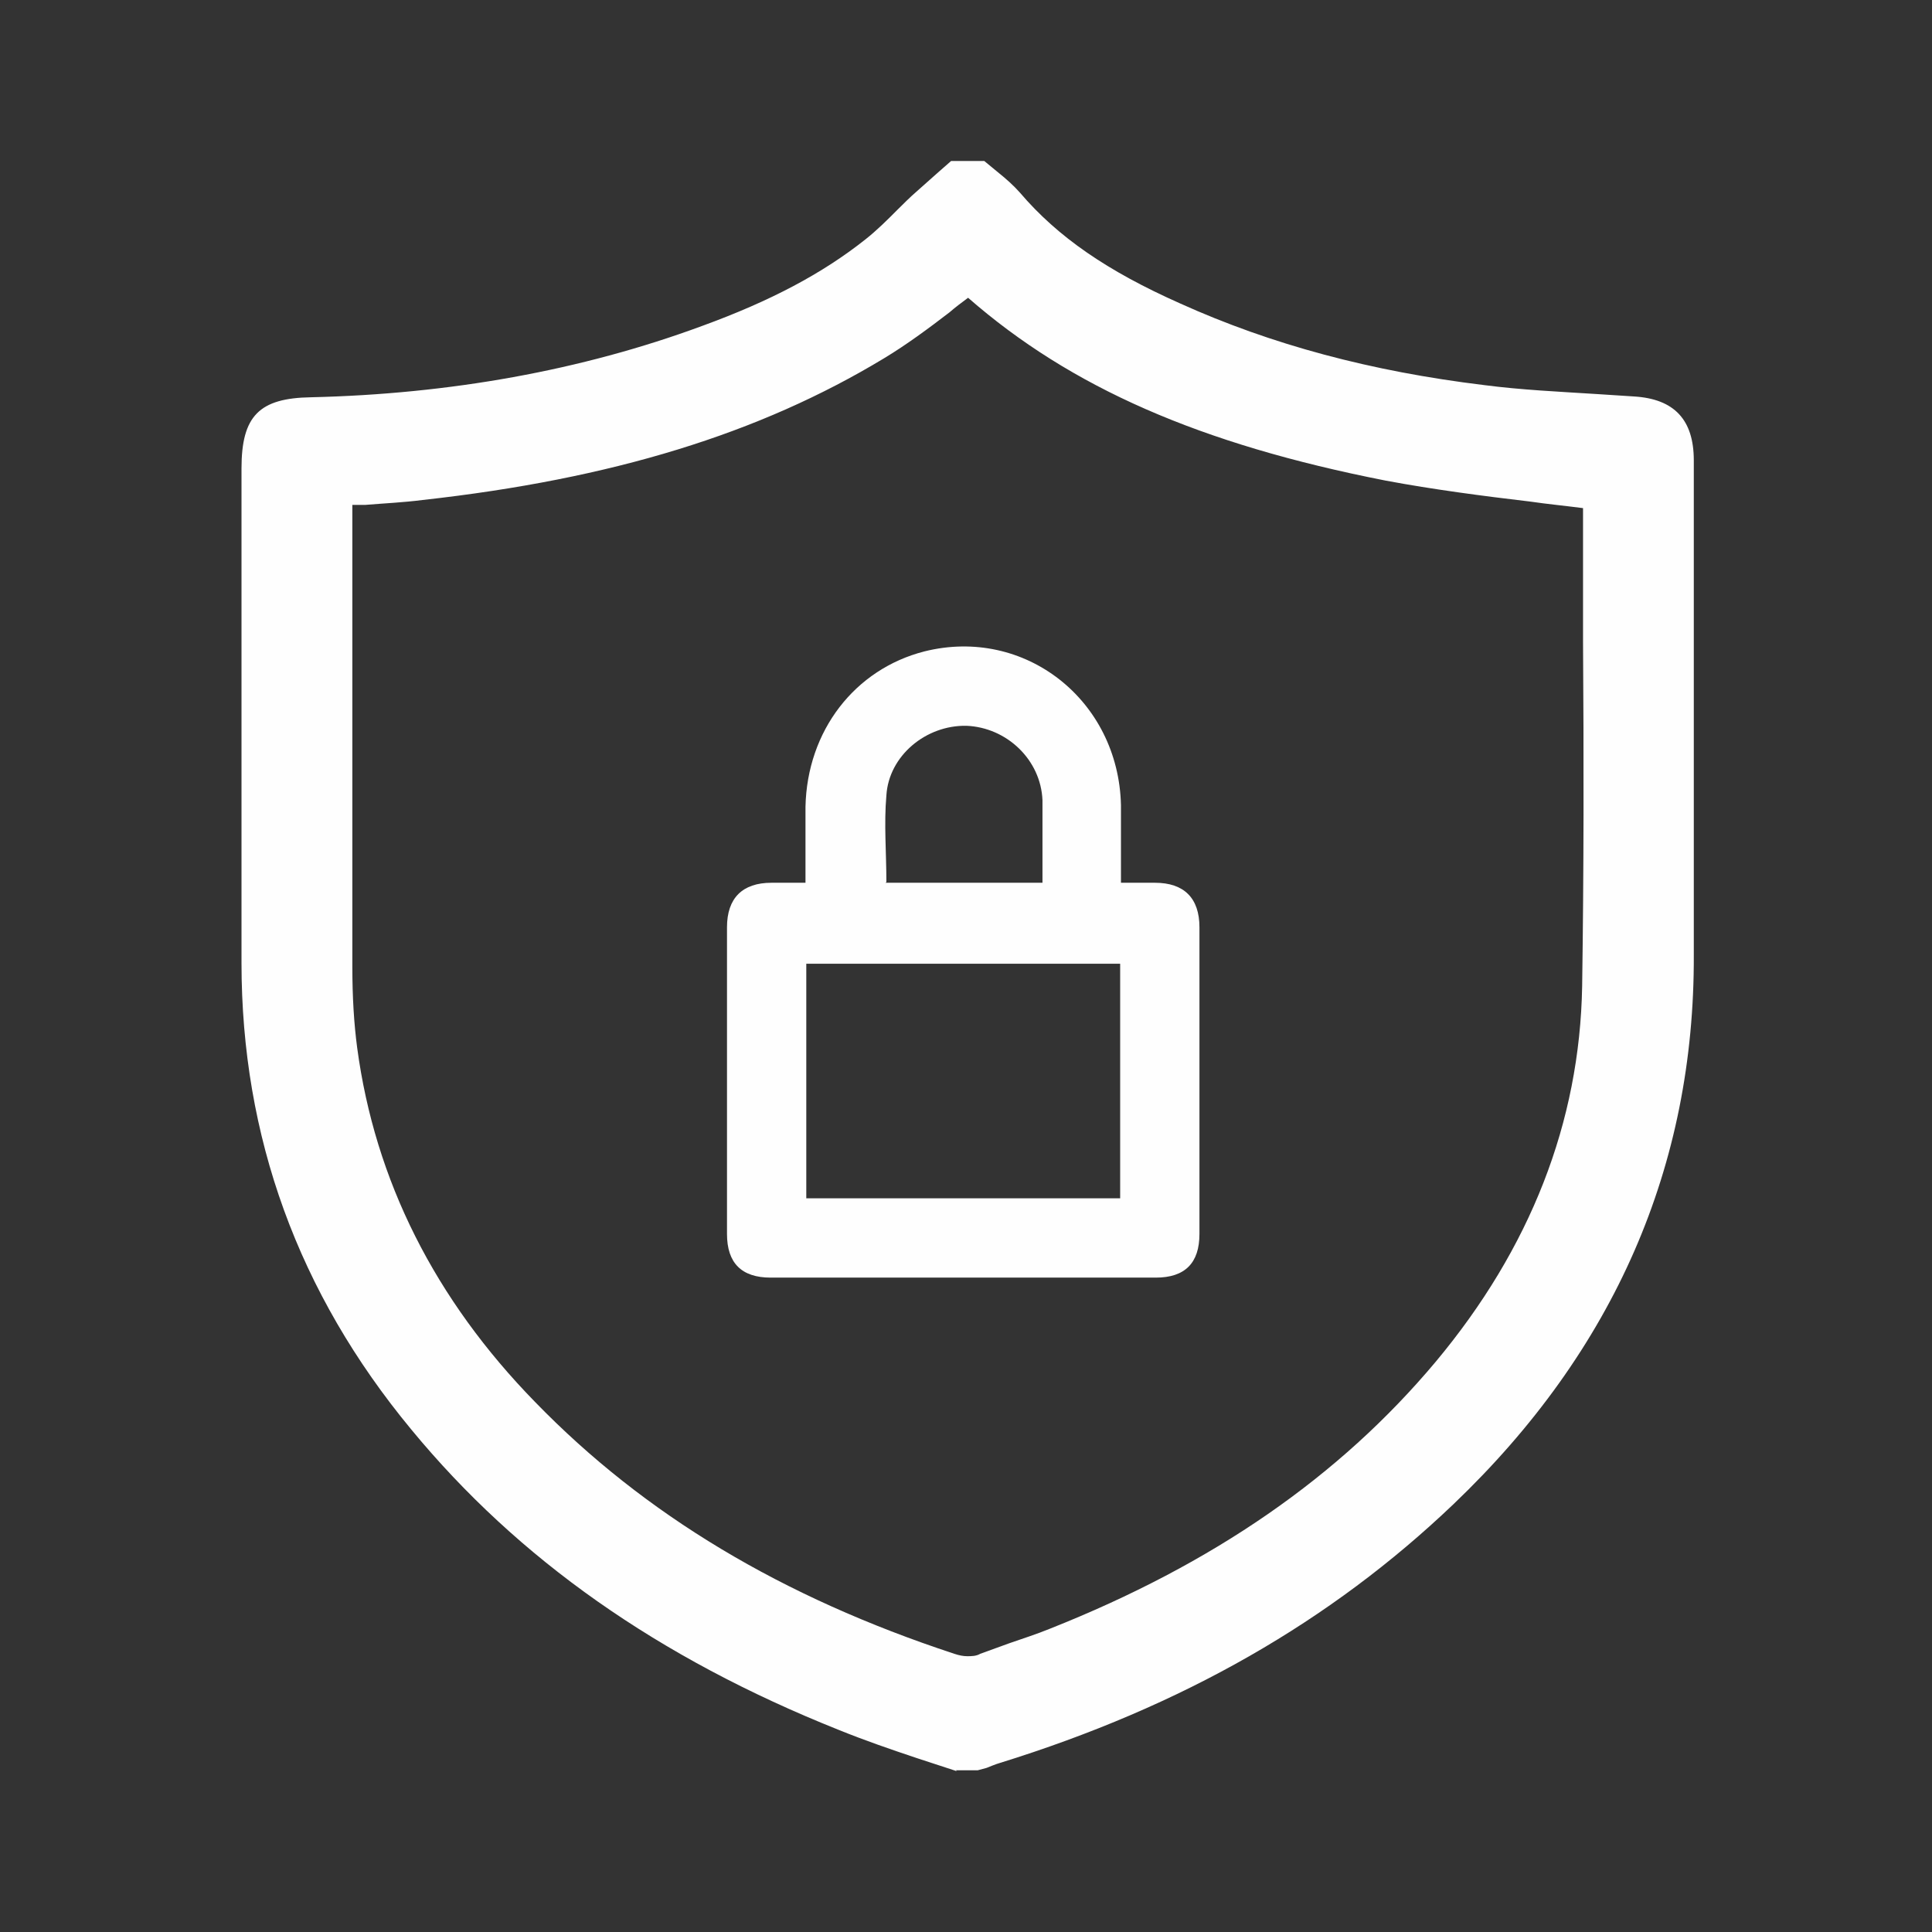 <svg width="24" height="24" viewBox="0 0 24 24" fill="none" xmlns="http://www.w3.org/2000/svg">
<rect x="0" y="0" width="24" height="24" fill="#333333" stroke="none"/>
<g clip-path="url(#clip0_1731_7861)">
<path d="M11.885 22.002L11.393 21.841C11.061 21.73 10.739 21.619 10.418 21.489C8.176 20.594 6.437 19.368 5.111 17.76C3.704 16.061 3 14.121 3 11.96V5.819C3 5.166 3.221 4.945 3.864 4.935C5.583 4.895 7.221 4.603 8.719 4.05C9.573 3.739 10.217 3.397 10.749 2.975C10.89 2.864 11.021 2.734 11.151 2.603C11.222 2.533 11.302 2.452 11.383 2.382C11.473 2.302 11.563 2.221 11.654 2.141L11.815 2H12.227L12.398 2.141C12.498 2.221 12.589 2.302 12.669 2.392C13.141 2.945 13.755 3.367 14.659 3.769C15.795 4.282 17.031 4.613 18.438 4.784C18.901 4.844 19.363 4.865 19.835 4.895L20.298 4.925C20.8 4.955 21.041 5.216 21.041 5.719V7.769C21.041 9.136 21.041 10.493 21.041 11.86C21.052 14.483 20.056 16.775 18.056 18.685C16.529 20.142 14.689 21.197 12.418 21.901C12.378 21.911 12.257 21.961 12.257 21.961L12.146 21.991H11.875L11.885 22.002ZM4.377 7.93C4.377 9.297 4.377 10.654 4.377 12.011C4.377 12.383 4.397 12.714 4.437 13.016C4.658 14.664 5.402 16.142 6.649 17.418C8.005 18.815 9.714 19.84 11.855 20.544C11.915 20.564 11.966 20.574 12.016 20.574C12.066 20.574 12.126 20.574 12.177 20.544L12.538 20.413C12.709 20.353 12.87 20.303 13.041 20.233C15.071 19.428 16.639 18.343 17.835 16.916C19.011 15.508 19.624 13.941 19.654 12.252C19.675 10.825 19.675 9.398 19.665 7.97V6.312C19.433 6.282 19.222 6.262 19.011 6.231C18.418 6.161 17.805 6.081 17.212 5.97C14.91 5.518 13.302 4.814 12.026 3.699C11.945 3.759 11.865 3.819 11.795 3.88C11.533 4.081 11.262 4.282 10.98 4.452C9.433 5.387 7.603 5.95 5.251 6.211C5.01 6.242 4.779 6.252 4.538 6.272H4.377V7.91V7.93Z" fill="#FEFEFE"/>
<path d="M10.006 10.976C10.006 10.645 10.006 10.333 10.006 10.022C10.026 9.077 10.619 8.313 11.483 8.092C12.729 7.78 13.895 8.695 13.925 10.002C13.925 10.313 13.925 10.625 13.925 10.966C14.066 10.966 14.207 10.966 14.348 10.966C14.709 10.966 14.9 11.157 14.9 11.519C14.9 12.786 14.9 14.052 14.9 15.329C14.9 15.69 14.72 15.871 14.358 15.871C12.76 15.871 11.171 15.871 9.573 15.871C9.212 15.871 9.031 15.69 9.031 15.329C9.031 14.062 9.031 12.796 9.031 11.519C9.031 11.157 9.222 10.966 9.583 10.966C9.714 10.966 9.845 10.966 10.006 10.966V10.976ZM10.016 11.972V14.886H13.915V11.972H10.016ZM11.001 10.966H12.95C12.95 10.615 12.95 10.283 12.95 9.941C12.93 9.439 12.508 9.037 12.006 9.016C11.503 9.006 11.041 9.388 11.011 9.881C10.98 10.233 11.011 10.595 11.011 10.956L11.001 10.966Z" fill="#FEFEFE"/>
</g>
<defs>
<clipPath id="clip0_1731_7861">
<rect width="20" height="20" fill="white" transform="translate(2 2)"/>
</clipPath>
</defs>
</svg>
